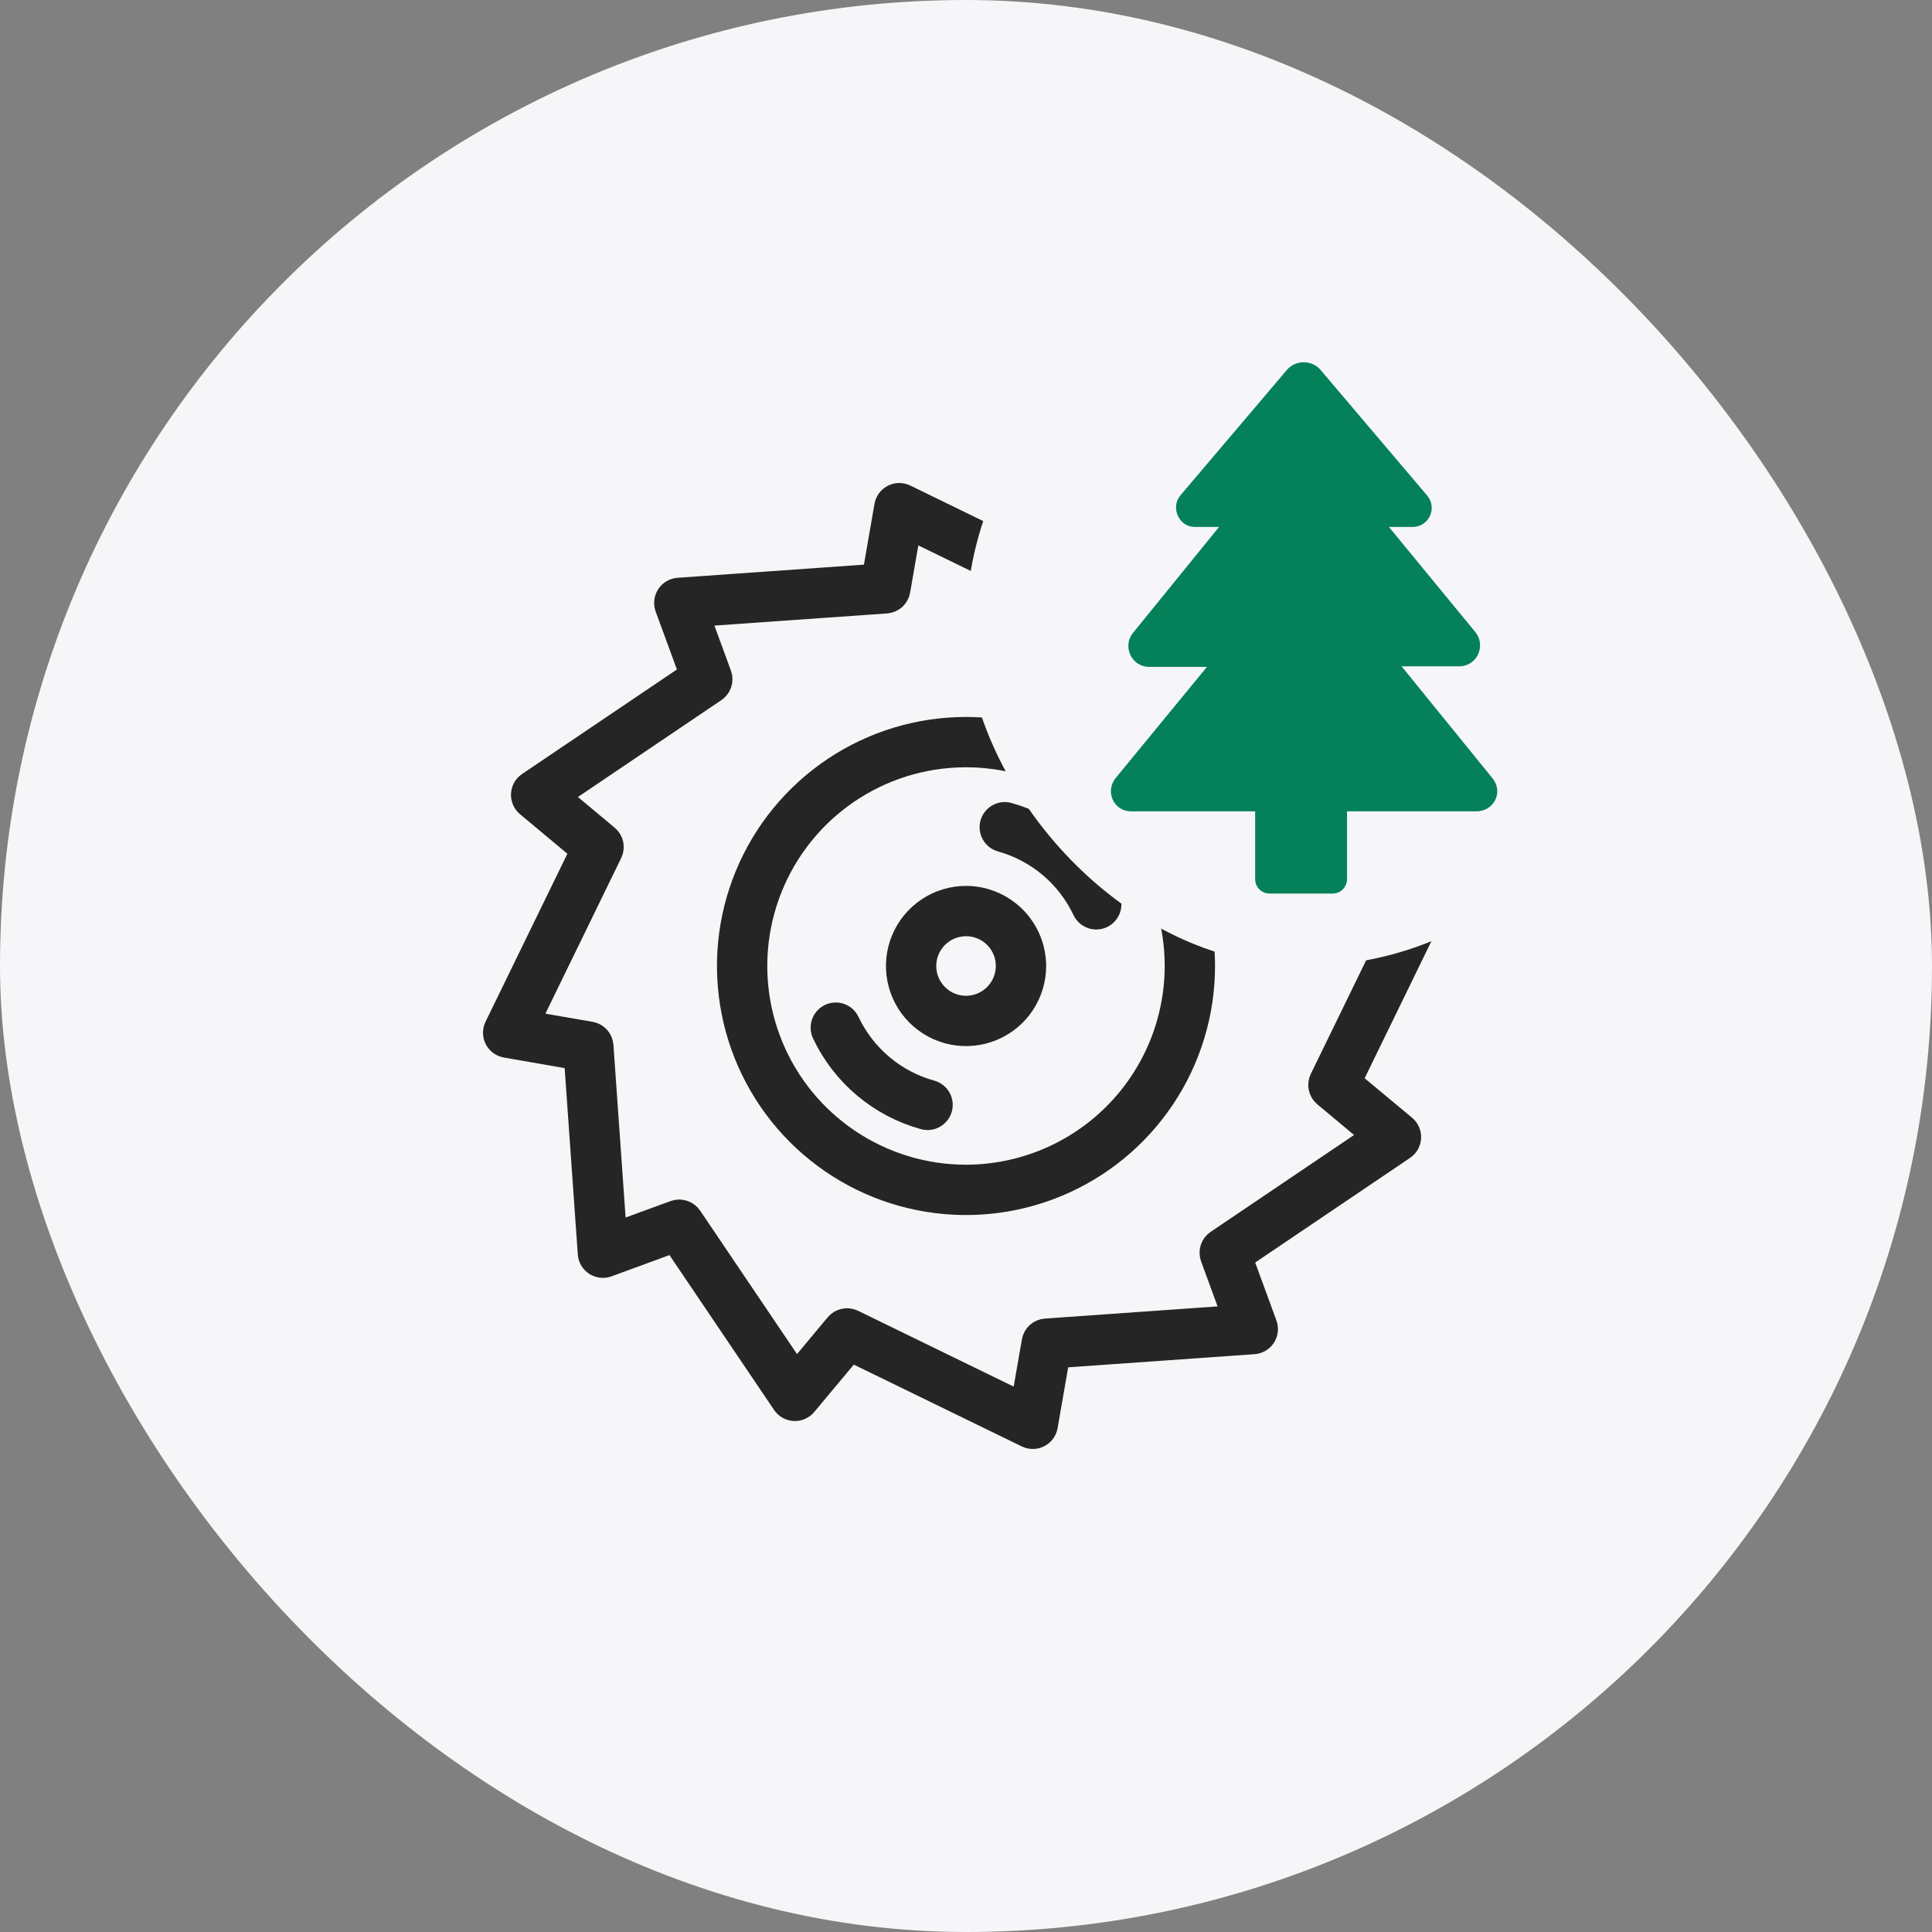 <svg width="80" height="80" viewBox="0 0 80 80" fill="none" xmlns="http://www.w3.org/2000/svg">
<rect x="0" y="0" width="80" height="80" fill="#808080" stroke="none"/>
<rect width="80" height="80" rx="40" fill="#F6F6F9"/>
<g clip-path="url(#clip0_1_2975)">
<path d="M59.44 36.99C59.402 36.915 59.347 36.85 59.279 36.801C59.212 36.751 59.133 36.718 59.05 36.703L56.147 36.198L55.577 28.09C55.571 28.006 55.546 27.925 55.503 27.852C55.461 27.78 55.402 27.719 55.331 27.673C55.261 27.627 55.18 27.599 55.097 27.589C55.014 27.58 54.929 27.59 54.85 27.619L52.084 28.633L47.535 21.897C47.488 21.827 47.425 21.769 47.352 21.728C47.279 21.687 47.197 21.663 47.113 21.659C47.029 21.654 46.945 21.67 46.867 21.704C46.79 21.738 46.722 21.789 46.669 21.854L44.782 24.114L37.474 20.555C37.399 20.518 37.316 20.499 37.232 20.5C37.148 20.501 37.065 20.521 36.99 20.559C36.915 20.598 36.851 20.653 36.801 20.72C36.751 20.788 36.718 20.866 36.703 20.949L36.199 23.852L28.09 24.424C28.006 24.43 27.925 24.456 27.853 24.498C27.78 24.541 27.719 24.6 27.674 24.67C27.628 24.741 27.599 24.821 27.59 24.904C27.58 24.988 27.59 25.072 27.619 25.151L28.634 27.917L21.897 32.465C21.827 32.512 21.769 32.575 21.728 32.648C21.687 32.721 21.663 32.803 21.659 32.887C21.654 32.971 21.67 33.055 21.704 33.132C21.738 33.209 21.789 33.278 21.854 33.331L24.115 35.219L20.555 42.526C20.518 42.601 20.499 42.684 20.5 42.768C20.501 42.852 20.521 42.935 20.559 43.01C20.598 43.084 20.653 43.149 20.72 43.199C20.788 43.249 20.866 43.282 20.949 43.297L23.852 43.802L24.424 51.91C24.43 51.994 24.455 52.075 24.498 52.147C24.54 52.22 24.599 52.281 24.67 52.327C24.74 52.372 24.82 52.401 24.904 52.41C24.987 52.42 25.072 52.41 25.151 52.381L27.916 51.366L32.467 58.103C32.514 58.173 32.576 58.23 32.65 58.272C32.723 58.313 32.805 58.337 32.889 58.341C32.973 58.345 33.057 58.33 33.134 58.296C33.211 58.262 33.279 58.211 33.333 58.146L35.221 55.885L42.529 59.444C42.605 59.481 42.688 59.5 42.772 59.499C42.856 59.498 42.938 59.478 43.013 59.44C43.088 59.401 43.153 59.346 43.203 59.279C43.252 59.211 43.286 59.133 43.3 59.05L43.805 56.147L51.913 55.575C51.997 55.569 52.078 55.544 52.151 55.501C52.223 55.459 52.285 55.4 52.33 55.329C52.376 55.259 52.404 55.179 52.414 55.095C52.423 55.012 52.413 54.927 52.384 54.848L51.37 52.083L58.107 47.532C58.176 47.486 58.234 47.423 58.276 47.349C58.317 47.276 58.341 47.194 58.345 47.11C58.349 47.026 58.334 46.942 58.3 46.865C58.266 46.788 58.215 46.72 58.15 46.666L55.886 44.782L59.445 37.474C59.482 37.398 59.501 37.316 59.5 37.231C59.499 37.148 59.479 37.065 59.44 36.99ZM54.726 44.689C54.673 44.798 54.658 44.921 54.684 45.04C54.709 45.158 54.773 45.264 54.866 45.342L56.9 47.04L50.409 51.424C50.309 51.492 50.234 51.591 50.197 51.706C50.159 51.821 50.162 51.946 50.204 52.059L51.116 54.547L43.302 55.098C43.182 55.106 43.067 55.155 42.977 55.236C42.888 55.317 42.827 55.426 42.807 55.545L42.353 58.157L35.311 54.726C35.202 54.673 35.079 54.658 34.96 54.684C34.842 54.709 34.736 54.773 34.658 54.866L32.96 56.9L28.576 50.408C28.508 50.308 28.409 50.234 28.294 50.197C28.179 50.159 28.054 50.162 27.941 50.203L25.453 51.113L24.902 43.3C24.894 43.179 24.845 43.065 24.764 42.975C24.683 42.885 24.574 42.825 24.455 42.804L21.843 42.353L25.273 35.311C25.326 35.202 25.341 35.079 25.316 34.96C25.291 34.842 25.226 34.735 25.133 34.658L23.1 32.96L29.591 28.576C29.692 28.508 29.766 28.409 29.803 28.294C29.841 28.179 29.838 28.054 29.797 27.941L28.884 25.453L36.697 24.902C36.818 24.893 36.933 24.845 37.023 24.764C37.112 24.683 37.172 24.574 37.193 24.455L37.647 21.843L44.689 25.273C44.798 25.326 44.921 25.341 45.04 25.316C45.158 25.291 45.264 25.226 45.342 25.133L47.04 23.1L51.424 29.591C51.492 29.691 51.591 29.766 51.706 29.803C51.821 29.841 51.946 29.838 52.059 29.796L54.547 28.884L55.098 36.697C55.106 36.818 55.155 36.933 55.236 37.023C55.317 37.112 55.426 37.172 55.545 37.193L58.157 37.647L54.726 44.689ZM40 30.188C38.059 30.188 36.162 30.764 34.549 31.842C32.935 32.92 31.678 34.452 30.935 36.245C30.192 38.038 29.998 40.011 30.377 41.914C30.755 43.818 31.69 45.566 33.062 46.938C34.434 48.31 36.182 49.245 38.086 49.623C39.989 50.002 41.962 49.808 43.755 49.065C45.548 48.322 47.08 47.065 48.158 45.451C49.236 43.838 49.812 41.941 49.812 40C49.809 37.399 48.774 34.904 46.935 33.065C45.095 31.226 42.601 30.191 40 30.188ZM40 48.728C38.274 48.728 36.586 48.216 35.151 47.257C33.715 46.298 32.596 44.935 31.936 43.34C31.275 41.745 31.102 39.99 31.439 38.297C31.776 36.603 32.607 35.048 33.828 33.827C35.049 32.607 36.604 31.775 38.297 31.439C39.991 31.102 41.746 31.275 43.34 31.936C44.935 32.596 46.299 33.715 47.258 35.151C48.217 36.586 48.729 38.274 48.728 40C48.726 42.314 47.805 44.533 46.169 46.169C44.533 47.805 42.314 48.726 40 48.728ZM40 37.183C39.443 37.184 38.899 37.349 38.436 37.659C37.973 37.969 37.612 38.409 37.399 38.924C37.186 39.438 37.131 40.005 37.24 40.551C37.349 41.097 37.617 41.599 38.011 41.992C38.405 42.386 38.907 42.654 39.453 42.763C40 42.871 40.566 42.815 41.081 42.602C41.595 42.389 42.035 42.028 42.344 41.565C42.654 41.101 42.819 40.557 42.819 40C42.817 39.253 42.52 38.537 41.992 38.009C41.463 37.481 40.747 37.184 40 37.183ZM40 41.733C39.657 41.733 39.322 41.631 39.038 41.44C38.753 41.249 38.531 40.978 38.4 40.662C38.269 40.345 38.235 39.997 38.302 39.66C38.37 39.324 38.535 39.016 38.777 38.773C39.02 38.531 39.329 38.367 39.665 38.3C40.001 38.233 40.349 38.267 40.666 38.399C40.983 38.53 41.253 38.752 41.444 39.037C41.634 39.322 41.735 39.657 41.735 40C41.734 40.46 41.551 40.9 41.226 41.225C40.901 41.55 40.46 41.733 40 41.733ZM45.883 37.215C45.914 37.279 45.931 37.349 45.935 37.42C45.938 37.491 45.928 37.562 45.904 37.629C45.88 37.696 45.843 37.758 45.795 37.81C45.748 37.863 45.69 37.906 45.626 37.936C45.562 37.967 45.492 37.984 45.421 37.988C45.35 37.992 45.279 37.981 45.212 37.957C45.145 37.933 45.083 37.896 45.03 37.849C44.978 37.801 44.935 37.743 44.904 37.679C44.571 36.974 44.09 36.349 43.493 35.847C42.896 35.346 42.198 34.978 41.447 34.77C41.312 34.729 41.198 34.637 41.13 34.514C41.062 34.39 41.045 34.245 41.082 34.109C41.12 33.973 41.209 33.857 41.33 33.786C41.452 33.714 41.596 33.693 41.733 33.726C42.635 33.975 43.473 34.415 44.189 35.017C44.905 35.62 45.483 36.369 45.883 37.215ZM38.931 45.896C38.9 46.01 38.832 46.11 38.738 46.182C38.644 46.254 38.529 46.293 38.411 46.294C38.362 46.294 38.314 46.287 38.267 46.274C37.365 46.025 36.528 45.584 35.812 44.982C35.096 44.38 34.518 43.631 34.118 42.785C34.057 42.655 34.049 42.506 34.098 42.371C34.146 42.236 34.246 42.125 34.376 42.063C34.506 42.002 34.654 41.995 34.79 42.043C34.925 42.091 35.036 42.191 35.097 42.321C35.431 43.026 35.912 43.651 36.509 44.153C37.105 44.654 37.803 45.022 38.555 45.229C38.693 45.268 38.81 45.36 38.881 45.485C38.951 45.61 38.969 45.758 38.931 45.896Z" fill="#252525" stroke="#252525"/>
</g>
<rect x="40" y="12" width="28" height="28" rx="14" fill="#F6F6F9"/>
<path d="M61.802 32.228L58.037 27.591H60.428C61.14 27.591 61.553 26.757 61.094 26.177L57.512 21.819H58.499C59.165 21.819 59.532 21.031 59.096 20.52L54.707 15.348C54.34 14.884 53.628 14.884 53.261 15.348L48.871 20.52C48.458 21.031 48.826 21.819 49.469 21.819H50.479L46.92 26.2C46.461 26.757 46.851 27.614 47.586 27.614H49.977L46.188 32.228C45.752 32.784 46.119 33.595 46.831 33.595H51.973V36.397C51.973 36.745 52.248 37 52.57 37H55.181C55.525 37 55.778 36.722 55.778 36.397V33.595H61.136C61.871 33.595 62.262 32.784 61.802 32.228Z" fill="#048159"/>
<defs>
<clipPath id="clip0_1_2975">
<rect width="40" height="40" fill="white" transform="translate(20 20)"/>
</clipPath>
</defs>
</svg>
